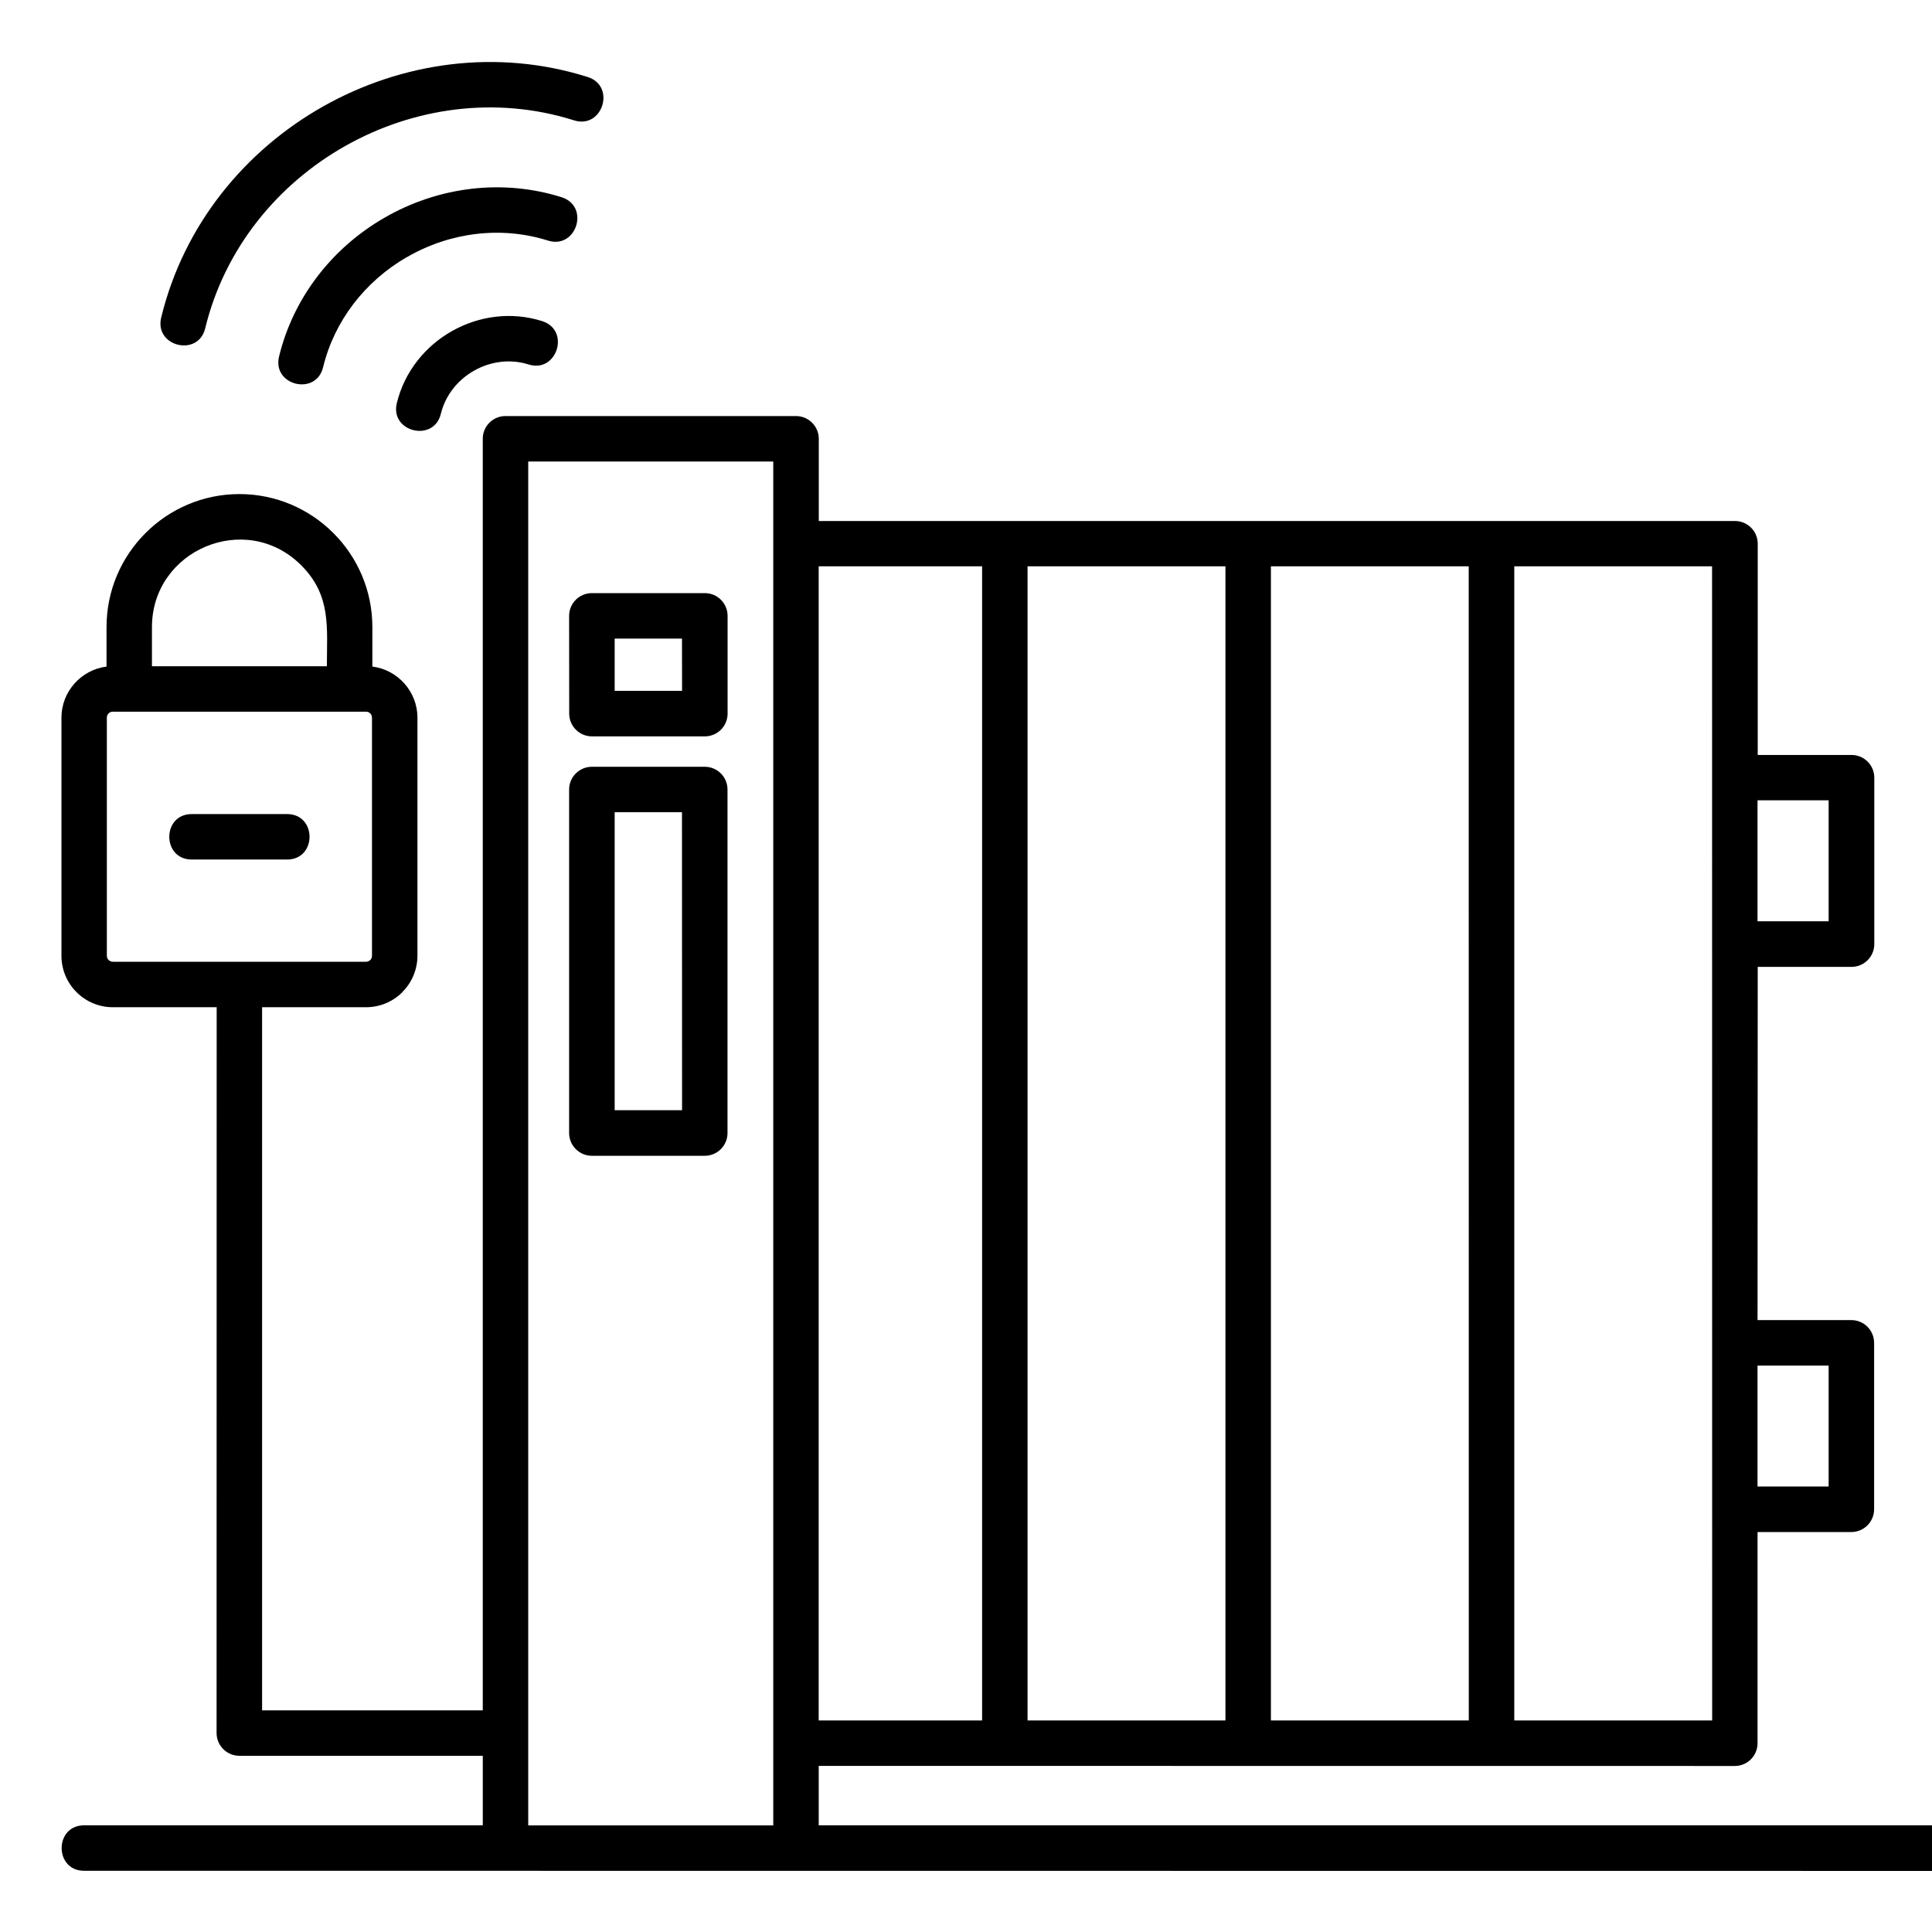 <?xml version="1.0" encoding="UTF-8"?>
<svg id="Layer_1" data-name="Layer 1" xmlns="http://www.w3.org/2000/svg" viewBox="0 0 1080 1080">
  <defs>
    <style>
      .cls-1 {
        fill-rule: evenodd;
      }
    </style>
  </defs>
  <path class="cls-1" d="M282.6,232.58h162.38c7.02,0,12.73,5.71,12.73,12.73v45.93h512.14c7.02,0,12.73,5.66,12.73,12.73v118.05h52.43c7.02,0,12.73,5.66,12.73,12.73v93.01c0,7.02-5.71,12.73-12.73,12.73h-52.43l-.1,197.45h52.43c7.02,0,12.73,5.71,12.73,12.73v93.01c0,7.02-5.71,12.73-12.73,12.73h-52.43v118.05c0,7.02-5.66,12.73-12.73,12.73l-512.08-.05v33.2h700.44V301.69c0-3.43,1.36-6.55,3.59-8.83l47.44-55.75c5.14-6.08,14.45-5.87,19.48.16l47.85,56.28c2.02,2.39,3.01,5.3,3.01,8.2h.05v731.4c0,6.96-6.23,11.63-8.62,12.05l-4.06.68-1219.84-.1c-16.73,0-16.73-25.41,0-25.41h222.87v-38.87h-136.08c-7.02,0-12.73-5.71-12.73-12.73l.05-405.72h-58.04c-15.85,0-28.73-12.89-28.73-28.73v-133.18c0-14.5,10.97-26.71,25.2-28.52v-22.13c0-40.95,33.36-74.3,74.3-74.3s74.3,33.36,74.3,74.3v22.13c14.19,1.76,25.2,14.03,25.2,28.52v133.18c0,7.75-3.27,15.22-8.48,20.27l.05.05c-5.19,5.19-12.36,8.41-20.32,8.41h-58.09v393.04h123.36V245.25c0-7.02,5.71-12.68,12.73-12.68h0ZM982.47,763.36v67.61h39.75v-67.61h-39.75ZM982.47,447.38v67.61h39.75v-67.61h-39.75ZM330.87,428.63c-7.02,0-12.73,5.71-12.73,12.73v192c0,7.02,5.71,12.73,12.73,12.73h63.08c7.02,0,12.73-5.66,12.73-12.73v-192c0-7.02-5.66-12.73-12.73-12.73h-63.08ZM381.28,454.04h-37.68v166.58h37.68l-.05-166.58h.05ZM330.87,331.56c-7.02,0-12.73,5.66-12.73,12.73l.05,54.62c0,7.02,5.71,12.73,12.73,12.73h63.08c7.02,0,12.73-5.71,12.73-12.73v-54.62c0-7.02-5.66-12.73-12.73-12.73h-63.13ZM381.28,356.97h-37.68v29.2h37.68l-.05-29.2h.05ZM295.28,968.77v51.65h136.98V257.98h-136.98v710.78h0ZM246.44,231.32c5.14-21.1,28.26-34.14,49-27.59,15.9,5.05,23.59-19.17,7.64-24.22-34.65-10.97-72.69,10.5-81.26,45.88-3.9,16.16,20.74,22.08,24.62,5.92h0ZM180.61,205.29c-3.9,16.21-28.52,10.24-24.62-5.97,7.85-32.47,29.3-60.54,58.87-77.57,30.4-17.57,66.36-21.82,99.09-11.49,15.95,5.05,8.27,29.25-7.64,24.22-26.03-8.2-54.62-4.73-78.72,9.2v-.05c-23.59,13.61-40.69,35.75-46.98,61.68h0v-.02ZM114.72,183.52c-3.9,16.21-28.52,10.24-24.62-5.97C115.19,74.09,227.06,10.96,328.54,43.06c15.95,5.05,8.27,29.25-7.64,24.22-87.6-27.7-184.51,27.02-206.19,116.24h0ZM107.18,480.48h53.31c16.73,0,16.73-25.41,0-25.41h-53.31c-16.73,0-16.73,25.41,0,25.41ZM182.73,372.44c0-21.82,2.54-39.54-14.34-56.43-30.92-30.92-83.45-8.57-83.45,34.56v21.87h97.79-.01ZM63.06,537.63h141.55c.89,0,1.71-.36,2.34-.99l.05.05c.57-.63.94-1.46.94-2.34v-133.18c0-1.88-1.46-3.33-3.33-3.33H63.06c-1.88,0-3.33,1.46-3.33,3.33v133.18c0,1.76,1.51,3.27,3.33,3.27h0ZM574.41,316.58v645.16h110.62V316.58h-110.62ZM549,961.74V316.58h-91.35v645.16h91.35ZM710.45,316.58v645.16h110.62l-.05-645.16h-110.58ZM846.49,316.58v645.16h110.62l-.05-645.16h-110.58ZM1254.04,1020.35V306.29l-35.28-41.46-35.28,41.46v714.06h70.57,0Z"/>
</svg>